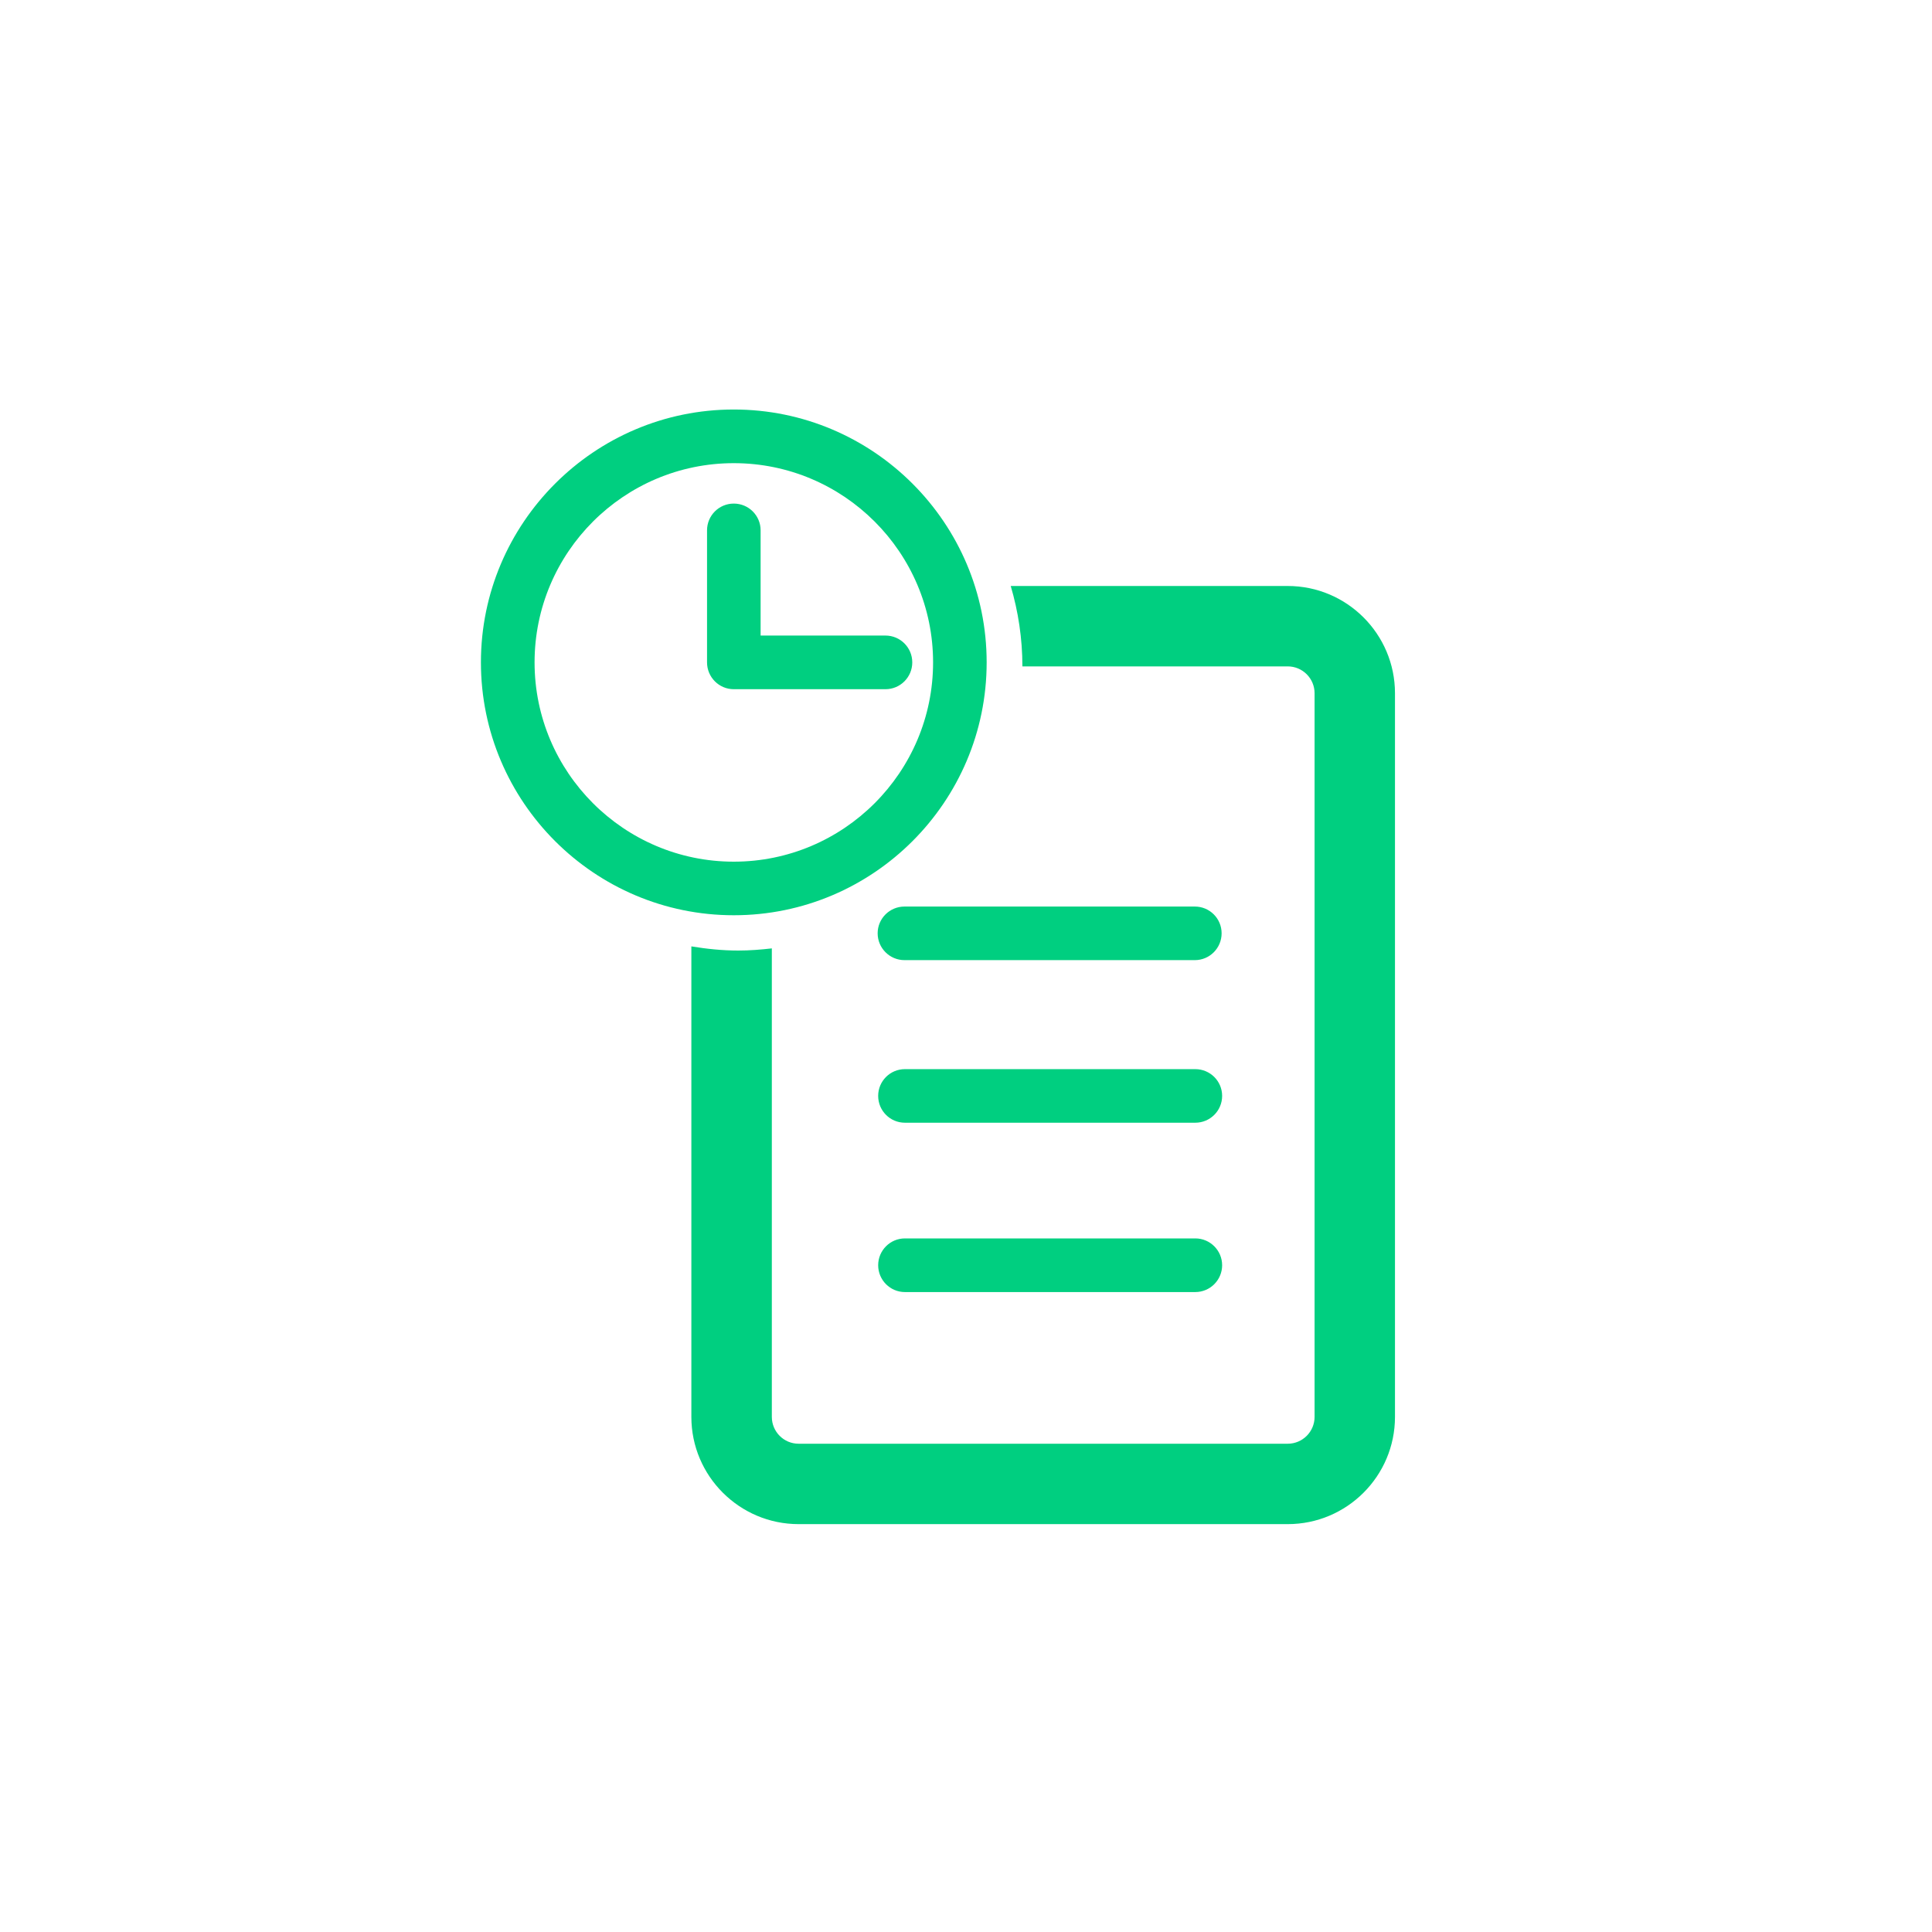 <svg width="26" height="26" viewBox="0 0 26 26" fill="none" xmlns="http://www.w3.org/2000/svg">
<g clip-path="url(#clip0_2705_75077)">
<path d="M18.773 9.329V19.068C18.773 19.864 18.126 20.511 17.33 20.511H10.747C9.952 20.511 9.304 19.864 9.304 19.068V12.736C9.51 12.77 9.72 12.792 9.936 12.792C10.088 12.792 10.239 12.78 10.387 12.763V19.068C10.387 19.267 10.548 19.429 10.747 19.429H17.33C17.529 19.429 17.691 19.267 17.691 19.068V9.329C17.691 9.13 17.529 8.968 17.33 8.968H13.759C13.759 8.592 13.703 8.229 13.602 7.886H17.33C18.126 7.886 18.773 8.533 18.773 9.329ZM9.875 12.317C7.999 12.317 6.472 10.791 6.472 8.914C6.472 7.038 7.999 5.511 9.875 5.511C11.752 5.511 13.278 7.038 13.278 8.914C13.278 10.791 11.752 12.317 9.875 12.317ZM9.875 11.596C11.354 11.596 12.557 10.393 12.557 8.914C12.557 7.435 11.354 6.233 9.875 6.233C8.397 6.233 7.194 7.435 7.194 8.914C7.194 10.393 8.397 11.596 9.875 11.596ZM11.916 9.275C12.116 9.275 12.277 9.113 12.277 8.914C12.277 8.715 12.116 8.553 11.916 8.553H10.236V7.137C10.236 6.938 10.075 6.777 9.875 6.777C9.676 6.777 9.515 6.938 9.515 7.137V8.914C9.515 9.113 9.676 9.275 9.875 9.275H11.916ZM16.08 12.2H12.172C11.973 12.2 11.811 12.361 11.811 12.56C11.811 12.759 11.973 12.921 12.172 12.921H16.08C16.279 12.921 16.44 12.759 16.44 12.56C16.44 12.361 16.279 12.2 16.08 12.2ZM16.086 14.388H12.178C11.979 14.388 11.818 14.549 11.818 14.748C11.818 14.948 11.979 15.109 12.178 15.109H16.086C16.285 15.109 16.447 14.948 16.447 14.748C16.447 14.549 16.285 14.388 16.086 14.388ZM16.086 16.666H12.178C11.979 16.666 11.818 16.828 11.818 17.027C11.818 17.226 11.979 17.388 12.178 17.388H16.086C16.285 17.388 16.447 17.226 16.447 17.027C16.447 16.828 16.285 16.666 16.086 16.666Z" fill="#00CF80"/>
</g>
<defs>
<clipPath id="clip0_2705_75077">
<rect width="15" height="15" fill="white" transform="translate(5.123 5.511)"/>
</clipPath>
</defs>
</svg>
